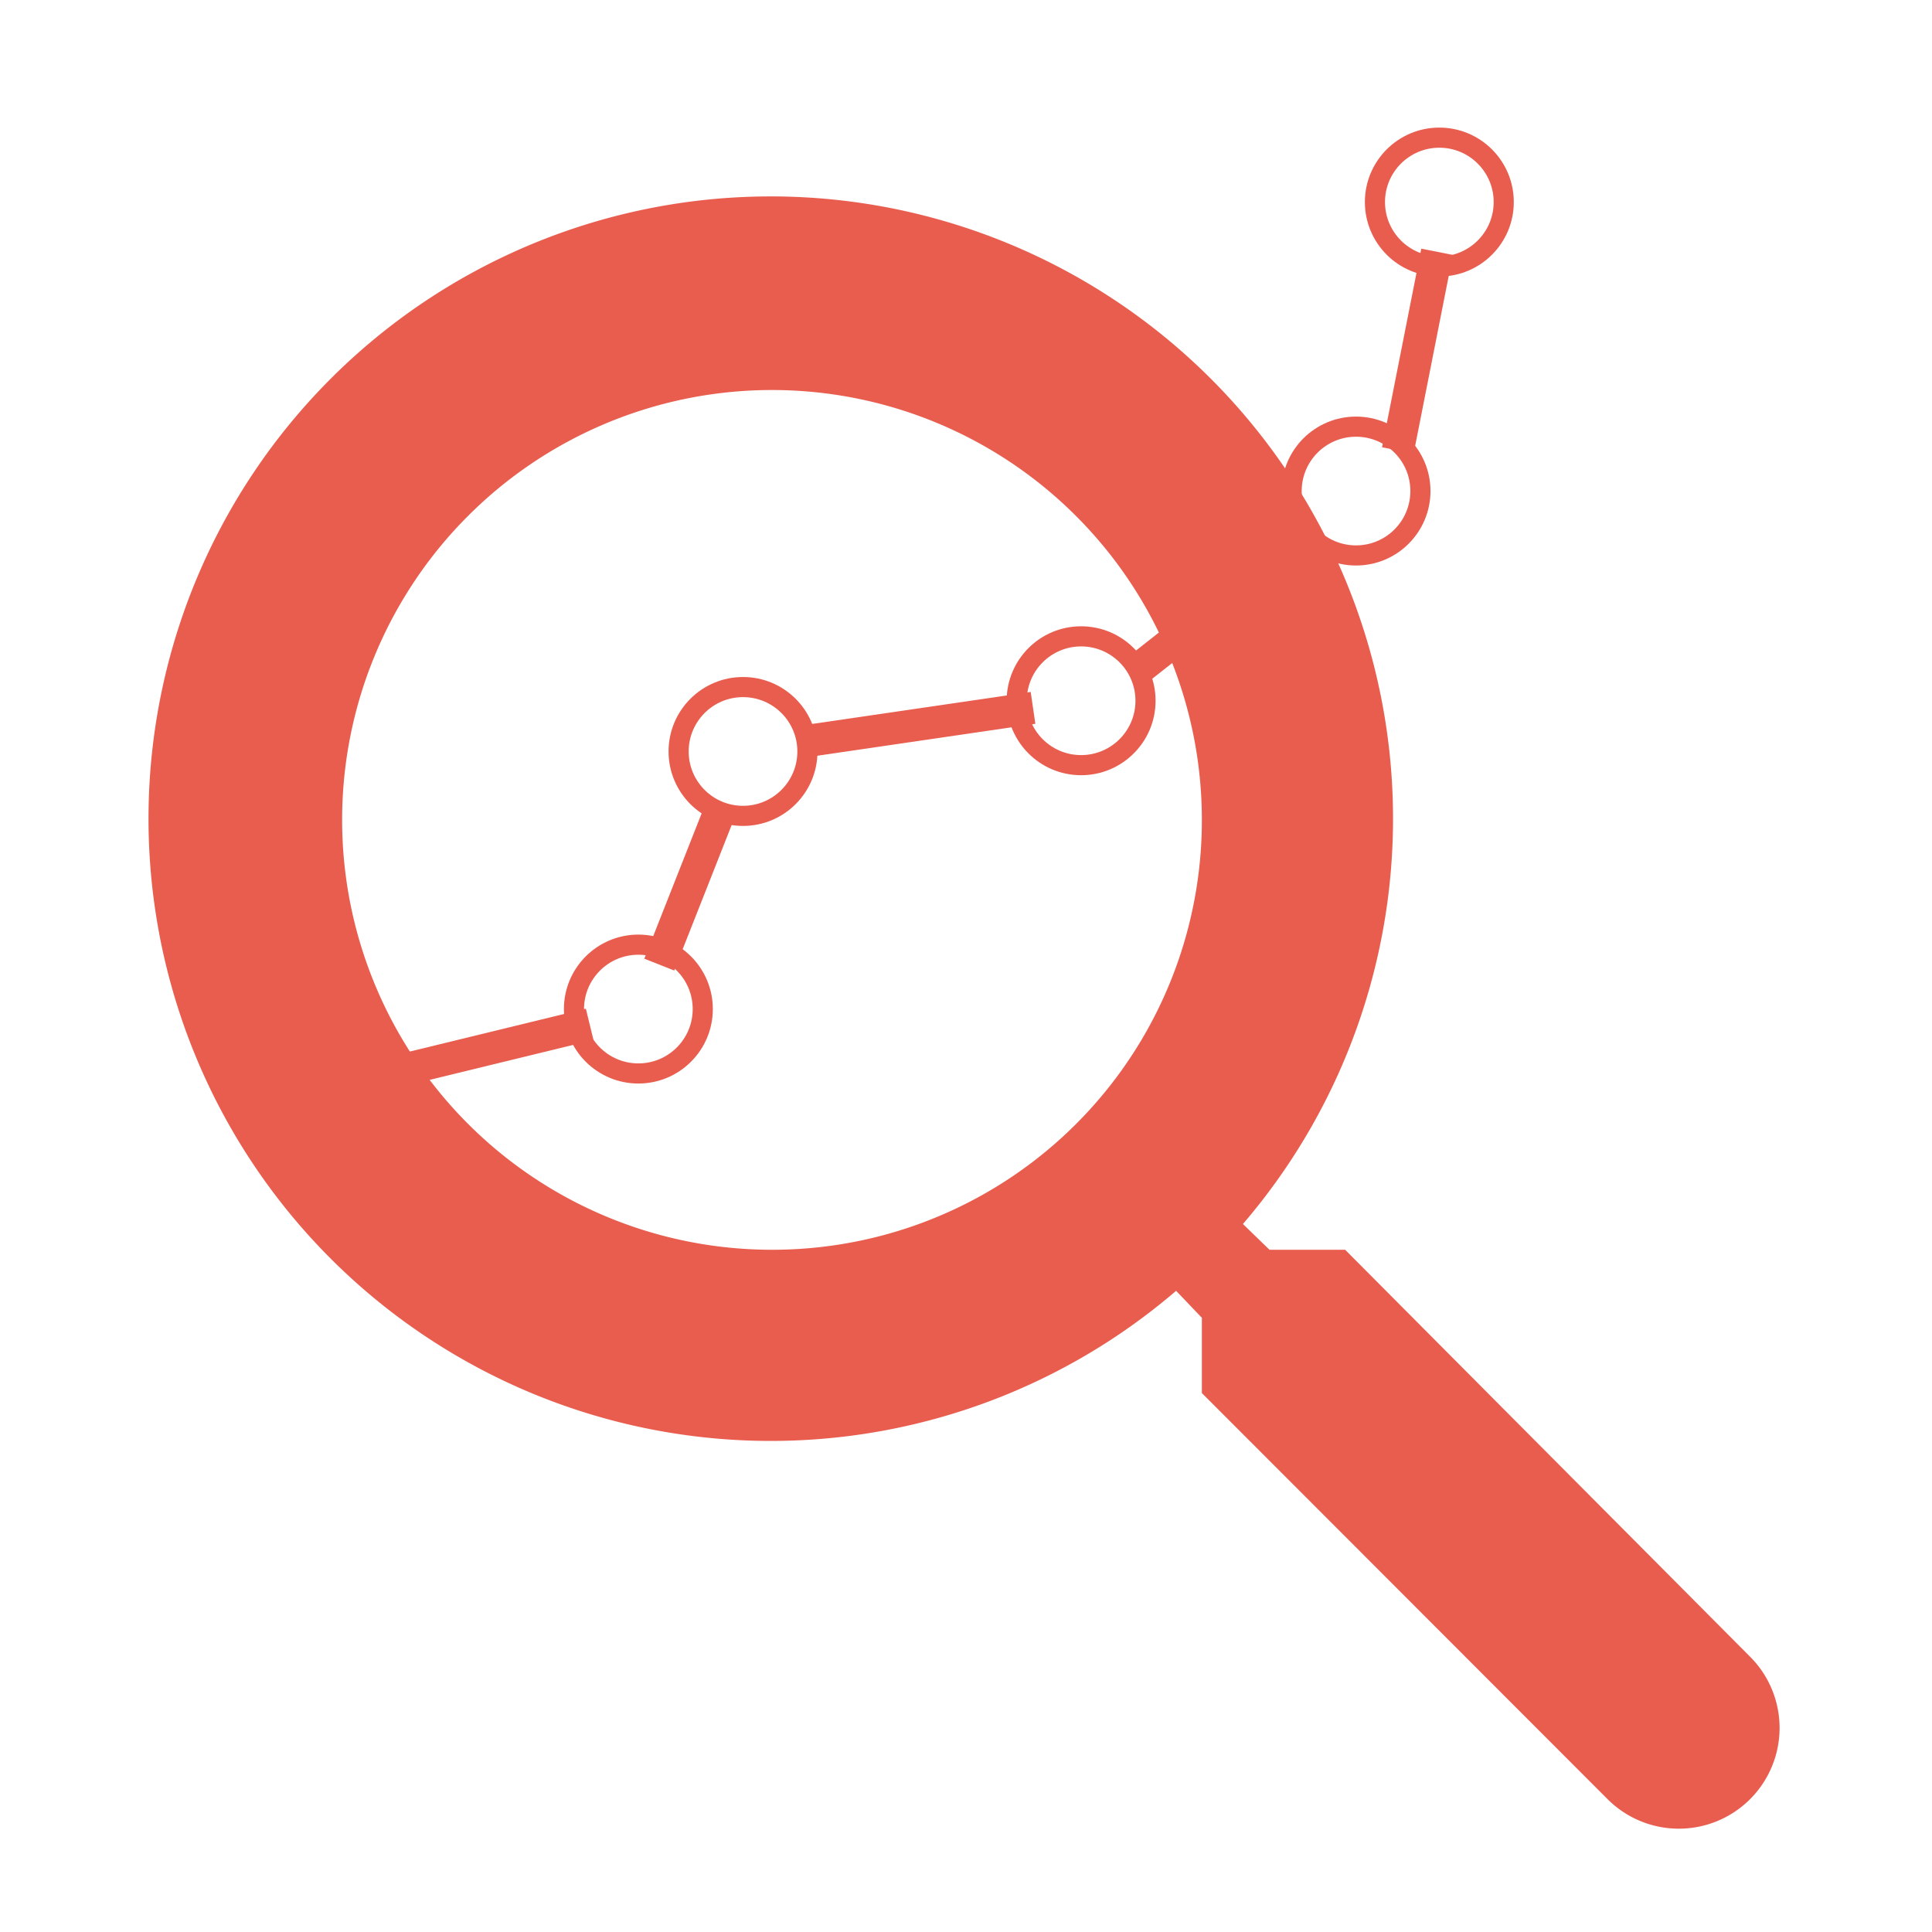 <svg id="Layer_1" data-name="Layer 1" xmlns="http://www.w3.org/2000/svg" viewBox="0 0 48 48"><title>Queries_Icon_48px</title>
<path d="M33.42,31.05H31.54l-.66-.64a15.46,15.46,0,1,0-1.66,1.66l.64.67v1.87L39.94,44.7a2.5,2.5,0,0,0,3.54-3.54Zm-14.24,0A10.68,10.68,0,1,1,29.86,20.37,10.67,10.67,0,0,1,19.18,31.05Z" stroke= "none" fill="#e95d4f"/>
<rect x="15.06" y="21.63" width="4.15" height="0.8" transform="translate(-9.64 29.89) rotate(-68.47)" fill="#e95d4f"/>
<rect x="27.71" y="14.46" width="5.65" height="0.8" transform="translate(-2.65 22.07) rotate(-38.22)" fill="#e95d4f"/>
<rect x="32.7" y="8.33" width="5.03" height="0.8" transform="translate(19.83 41.58) rotate(-78.83)" fill="#e95d4f"/>
<rect x="20.05" y="17.59" width="5.65" height="0.8" transform="translate(-2.37 3.51) rotate(-8.33)" fill="#e95d4f"/>
<rect x="8.81" y="25.75" width="5.93" height="0.8" transform="translate(-5.86 3.53) rotate(-13.69)" fill="#e95d4f"/>
<circle cx="15.86" cy="25.07" r="1.6" fill="none" stroke="#e95d4f" stroke-miterlimit="10" stroke-width="0.5"/>
<circle cx="26.86" cy="17.41" r="1.6" fill="none" stroke="#e95d4f" stroke-miterlimit="10" stroke-width="0.5"/>
<circle cx="33.69" cy="12.2" r="1.6" fill="none" stroke="#e95d4f" stroke-miterlimit="10" stroke-width="0.5"/>
<circle cx="35.76" cy="5.02" r="1.6" fill="none" stroke="#e95d4f" stroke-miterlimit="10" stroke-width="0.5"/>
<circle cx="18.46" cy="18.67" r="1.6" fill="none" stroke="#e95d4f" stroke-miterlimit="10" stroke-width="0.5"/></svg>